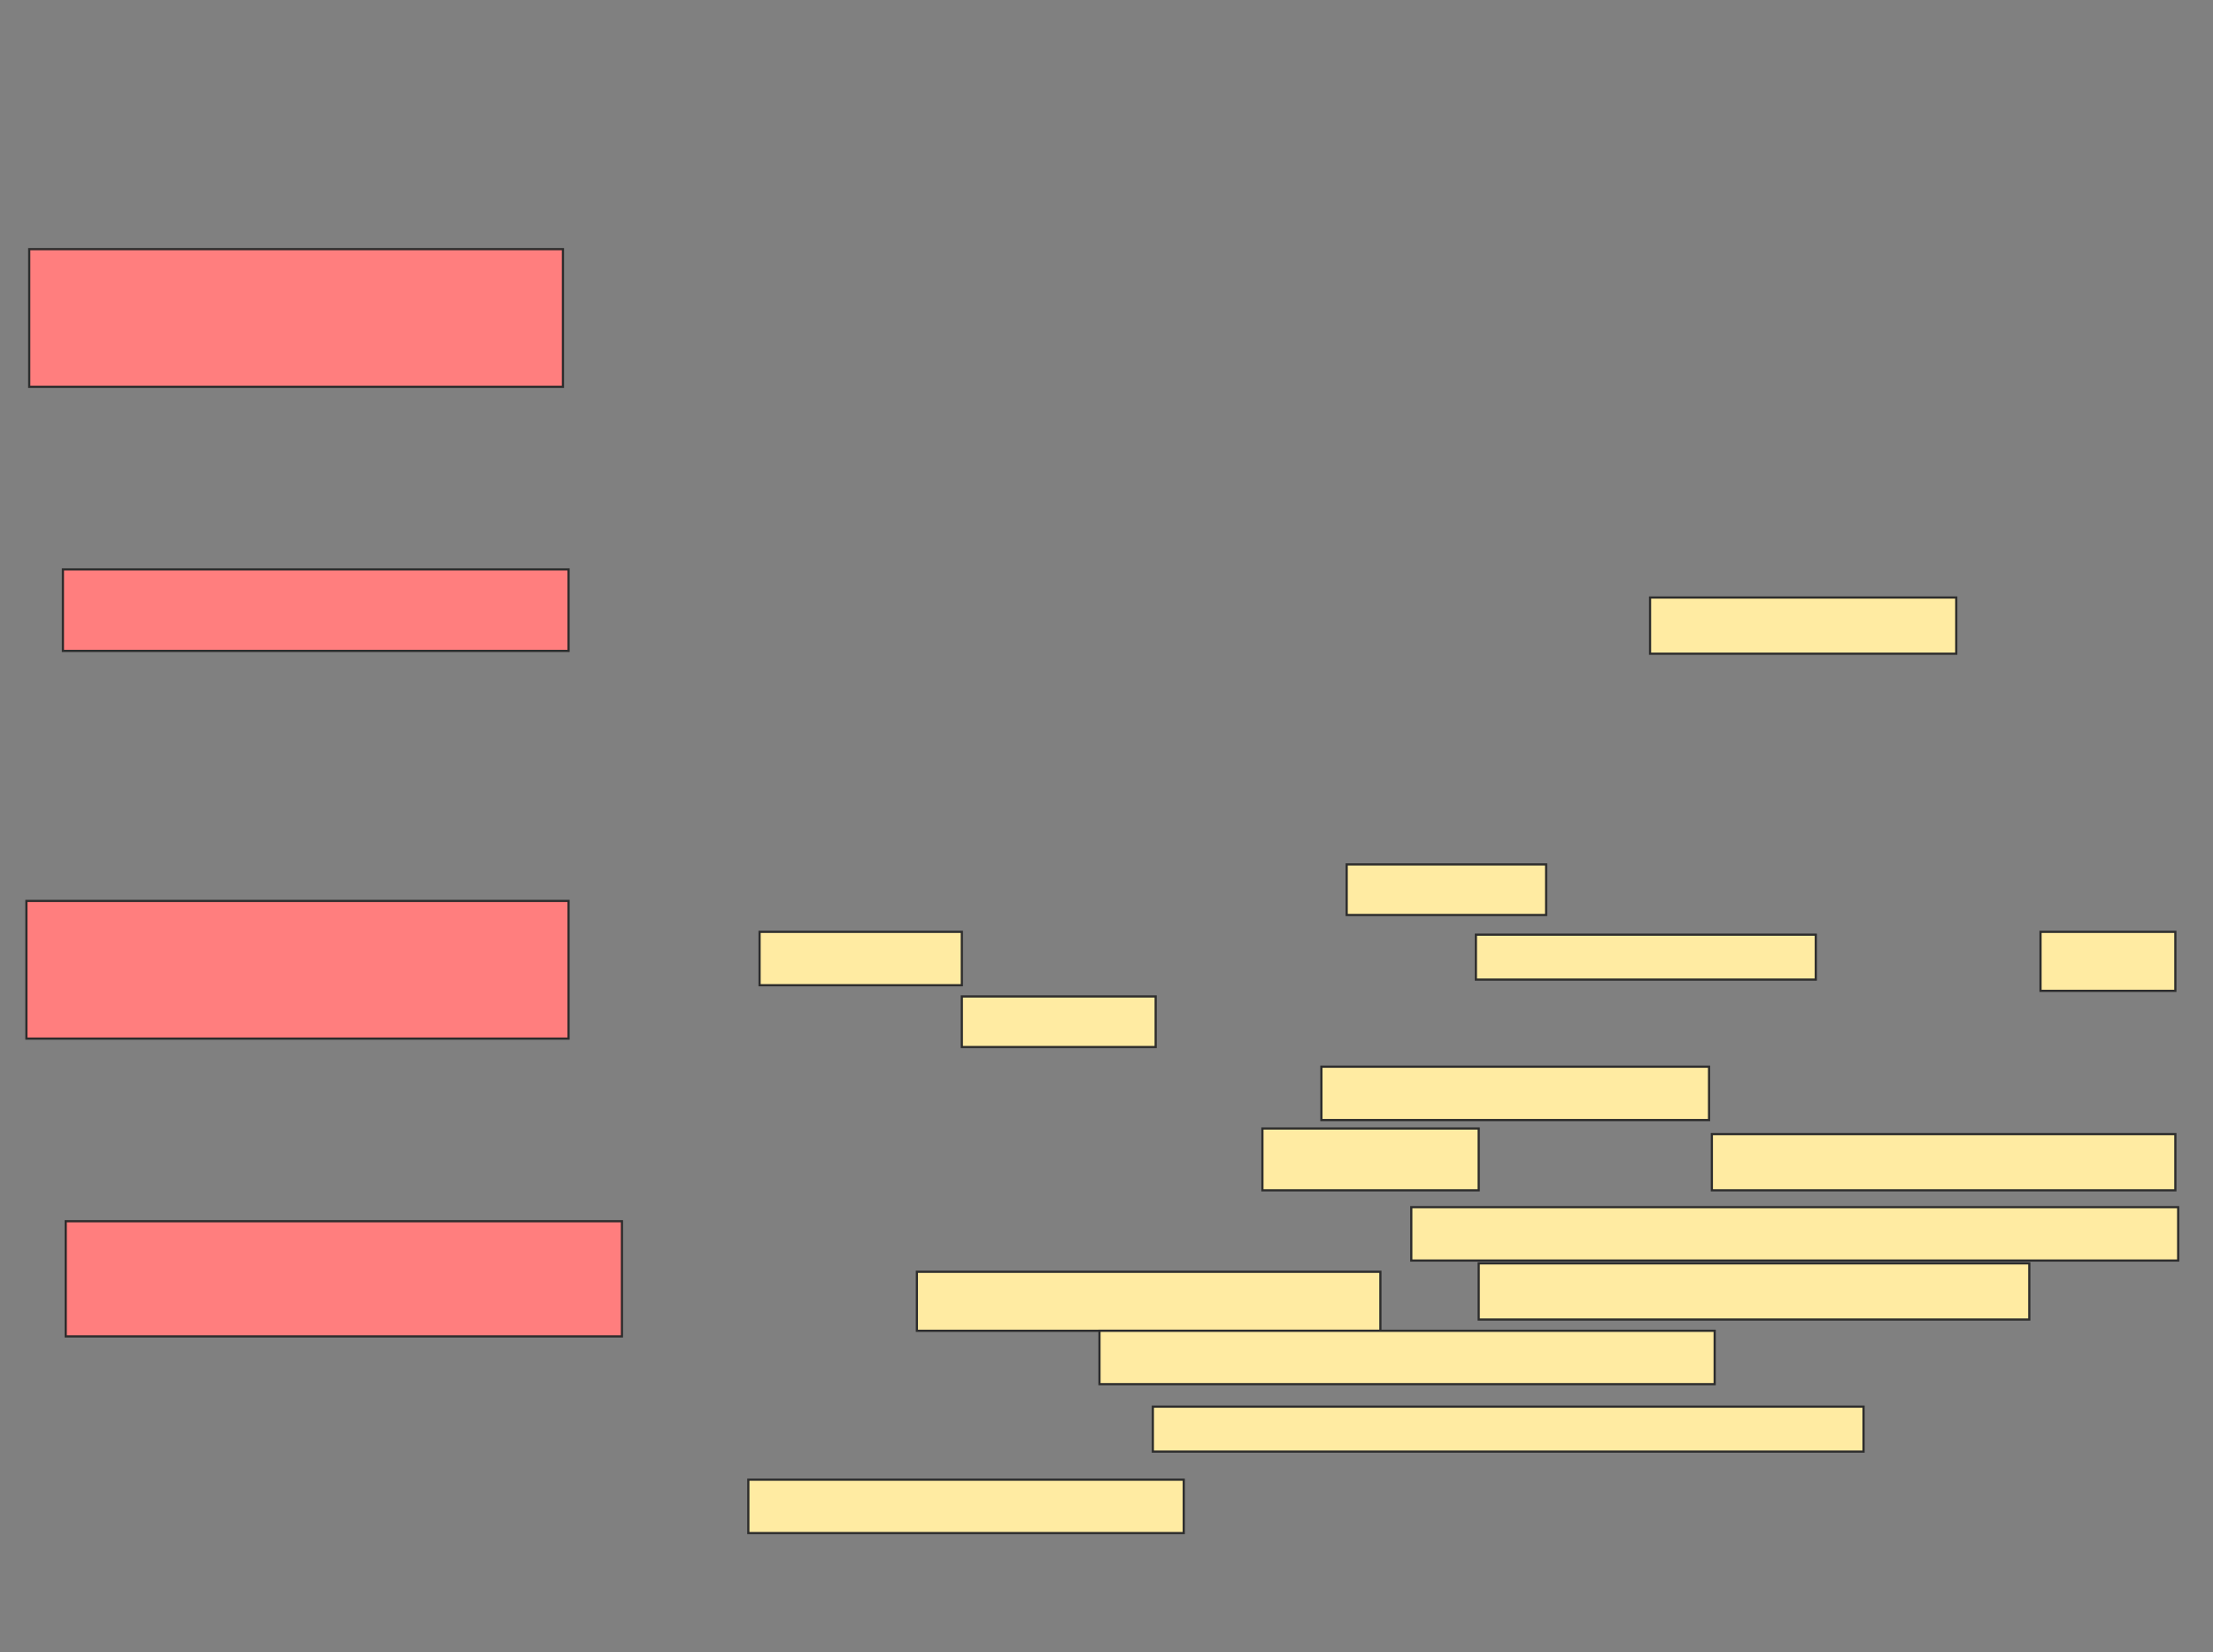 <svg xmlns="http://www.w3.org/2000/svg" width="1010" height="754">
 <rect width="100%" height="100%" fill="#808080" stroke="none"/>
 <!-- Created with Image Occlusion Enhanced -->
 <g>
  <title>Labels</title>
 </g>
 <g>
  <title>Masks</title>
  <g id="d56f3ae53ac3425c9261e664489c8ff6-ao-1" class="qshape">
   <rect height="62.821" width="243.59" y="113.692" x="13.333" stroke="#2D2D2D" fill="#FF7E7E" class="qshape"/>
   <rect height="37.179" width="230.769" y="259.846" x="28.718" stroke="#2D2D2D" fill="#FF7E7E" class="qshape"/>
   <rect height="62.821" width="247.436" y="411.128" x="12.051" stroke="#2D2D2D" fill="#FF7E7E" class="qshape"/>
   <rect height="52.564" width="253.846" y="557.282" x="30" stroke="#2D2D2D" fill="#FF7E7E" class="qshape"/>
  </g>
  <g id="d56f3ae53ac3425c9261e664489c8ff6-ao-2">
   <rect height="25.641" width="139.744" y="272.667" x="753.077" stroke="#2D2D2D" fill="#FFEBA2"/>
   <rect height="23.077" width="91.026" y="394.462" x="614.615" stroke="#2D2D2D" fill="#FFEBA2"/>
   <rect height="24.359" width="92.308" y="425.231" x="346.667" stroke="#2D2D2D" fill="#FFEBA2"/>
   <rect height="20.513" width="155.128" y="426.513" x="673.59" stroke="#2D2D2D" fill="#FFEBA2"/>
   <rect height="26.923" width="61.538" y="425.231" x="931.282" stroke="#2D2D2D" fill="#FFEBA2"/>
   <rect height="23.077" width="88.462" y="454.718" x="438.974" stroke="#2D2D2D" fill="#FFEBA2"/>
  </g>
  <g id="d56f3ae53ac3425c9261e664489c8ff6-ao-3">
   <rect height="24.359" width="176.923" y="486.769" x="603.077" stroke="#2D2D2D" fill="#FFEBA2"/>
   <rect height="28.205" width="98.718" y="514.974" x="576.154" stroke="#2D2D2D" fill="#FFEBA2"/>
   <rect height="25.641" width="211.538" y="517.538" x="781.282" stroke="#2D2D2D" fill="#FFEBA2"/>
   <rect height="24.359" width="350" y="550.872" x="644.103" stroke="#2D2D2D" fill="#FFEBA2"/>
   <rect stroke="#2D2D2D" height="26.923" width="211.538" y="580.359" x="418.462" fill="#FFEBA2"/>
   <rect height="25.641" width="251.282" y="576.513" x="674.872" stroke="#2D2D2D" fill="#FFEBA2"/>
   <rect height="24.359" width="280.769" y="607.282" x="501.795" stroke-linecap="null" stroke-linejoin="null" stroke-dasharray="null" stroke="#2D2D2D" fill="#FFEBA2"/>
   <rect height="20.513" width="324.359" y="641.897" x="526.154" stroke-linecap="null" stroke-linejoin="null" stroke-dasharray="null" stroke="#2D2D2D" fill="#FFEBA2"/>
   <rect height="24.359" width="198.718" y="675.231" x="341.538" stroke-linecap="null" stroke-linejoin="null" stroke-dasharray="null" stroke="#2D2D2D" fill="#FFEBA2"/>
  </g>
 </g>
</svg>
